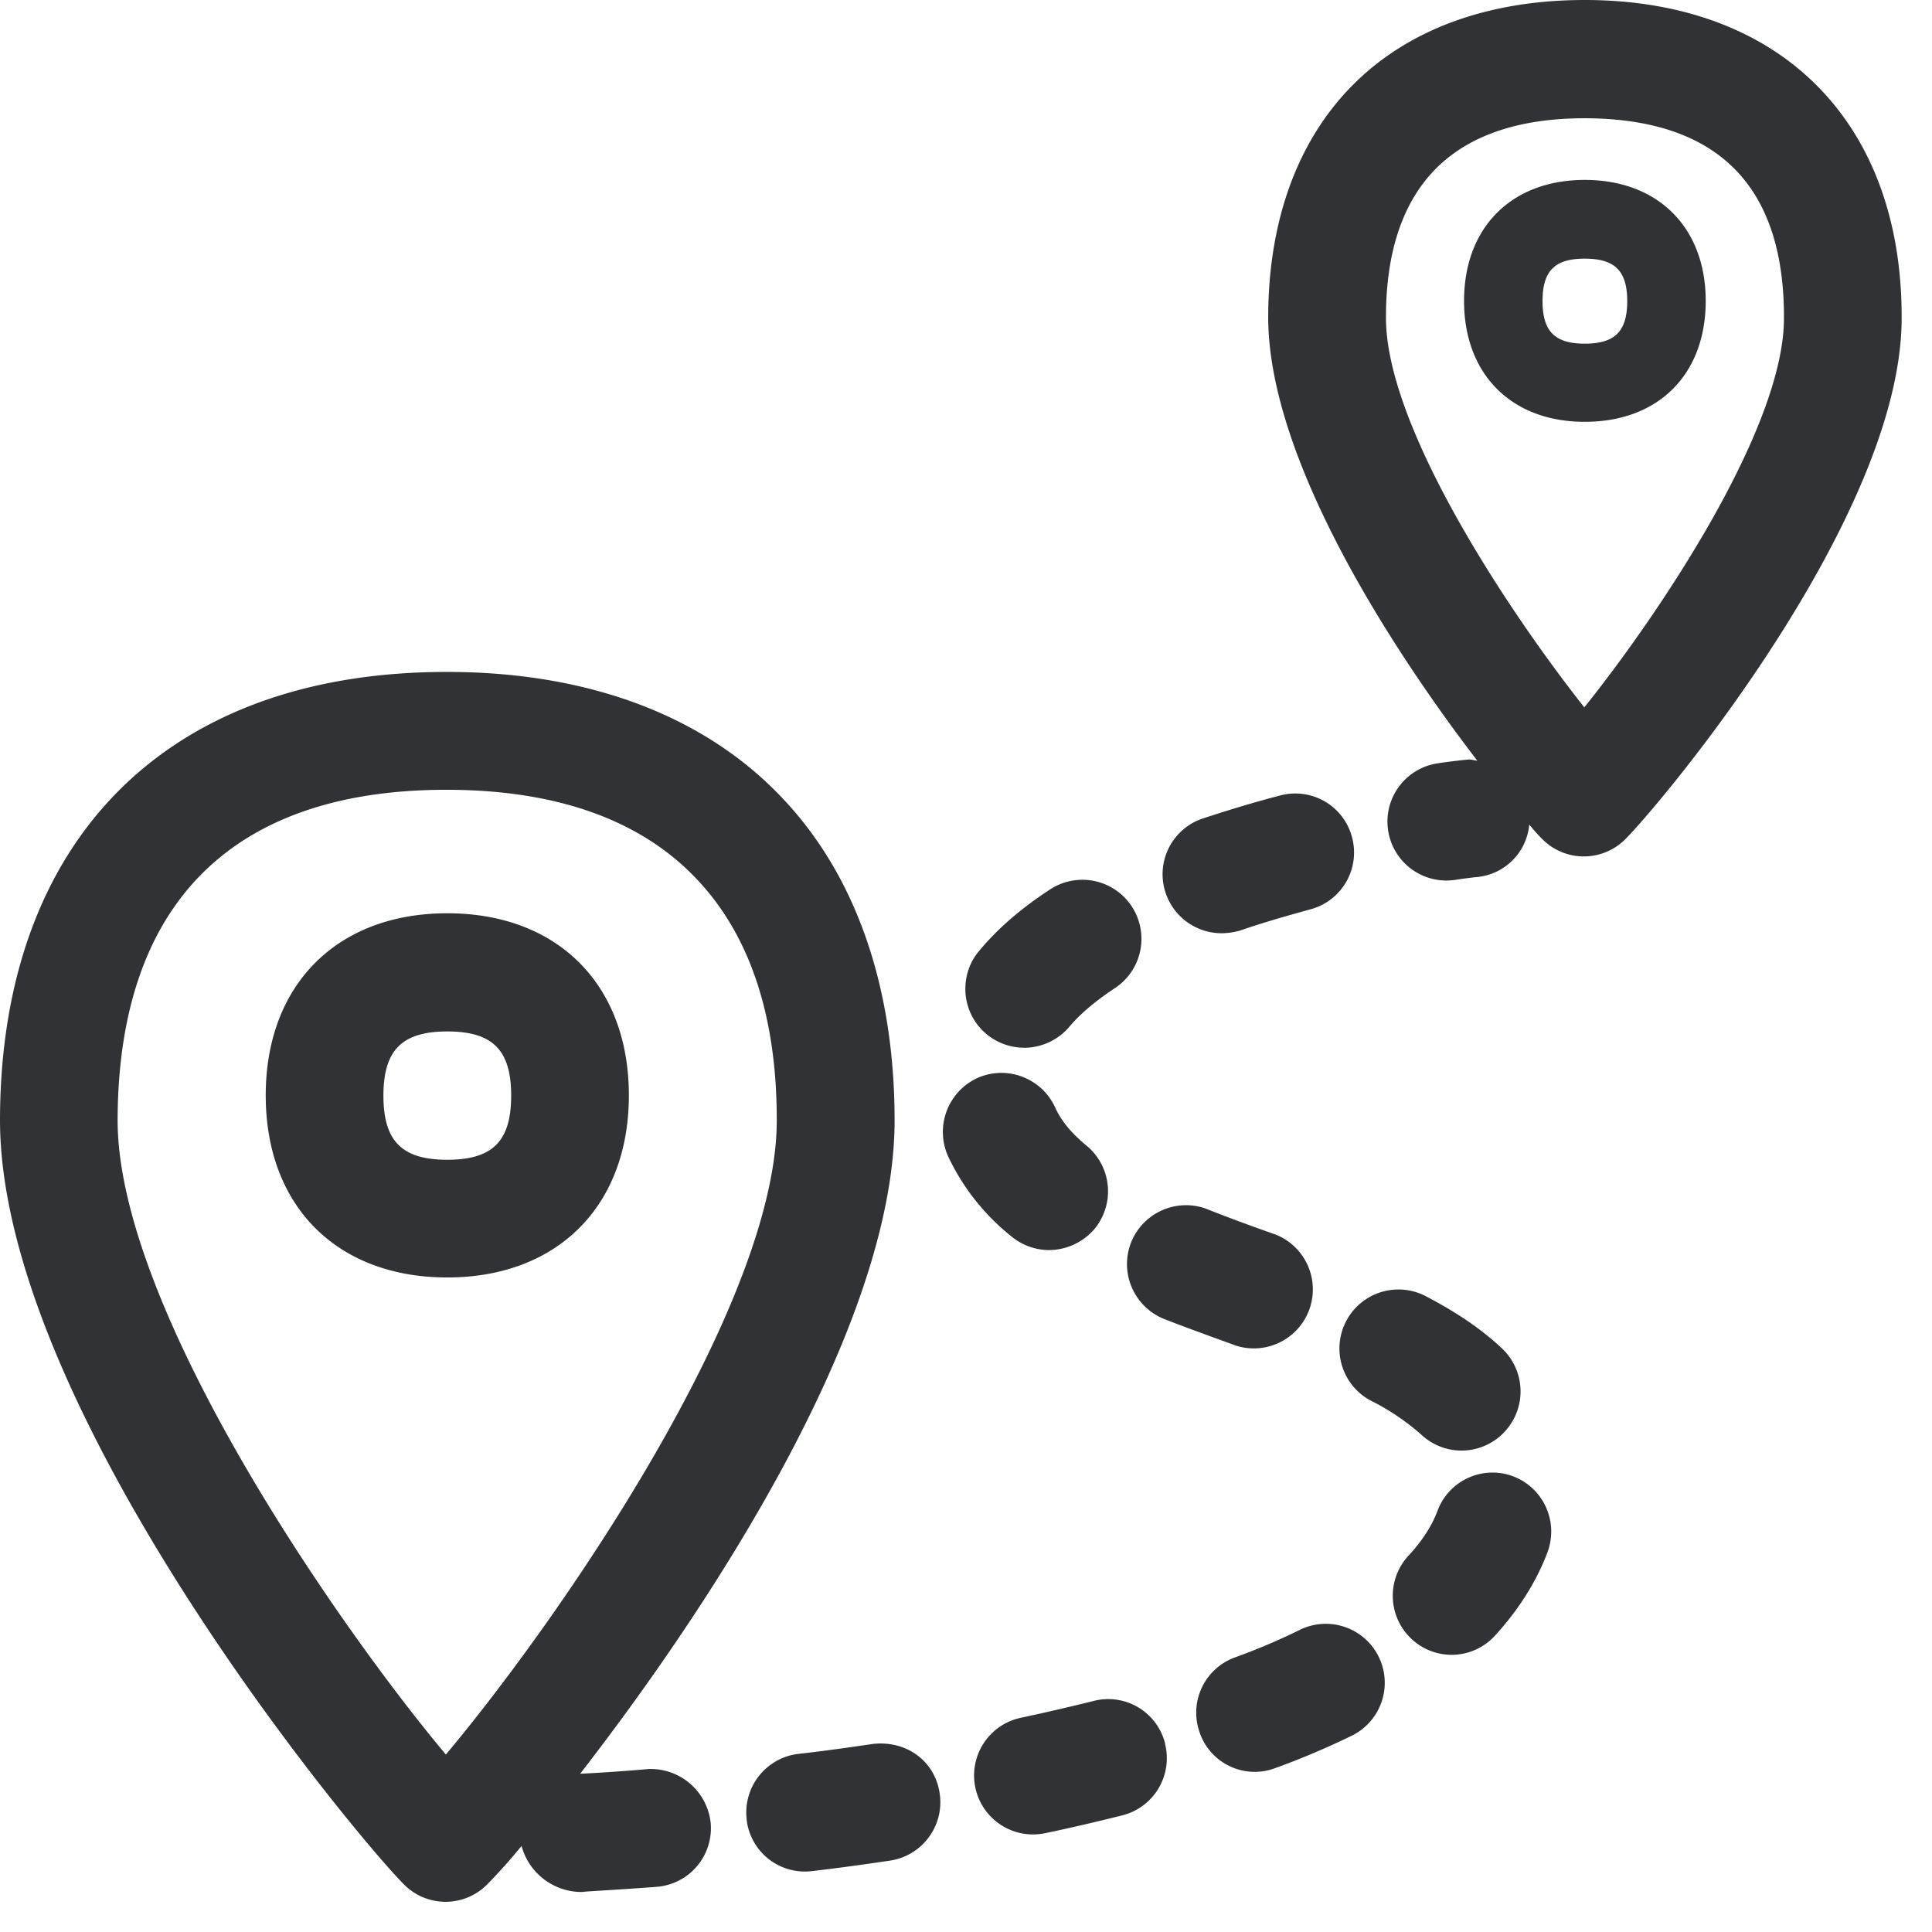 <svg width="24" height="24" xmlns="http://www.w3.org/2000/svg"><path d="M5.556 14.407c.565 0 .794-.232.794-.797 0-.568-.232-.797-.794-.797-.561 0-.793.232-.793.797 0 .565.229.797.793.797zm0-3.062c1.372 0 2.256.887 2.256 2.262s-.888 2.262-2.256 2.262c-1.371 0-2.255-.887-2.255-2.262s.887-2.262 2.255-2.262zm14.125-2.558c.94-1.174 2.477-3.466 2.48-4.83.007-1.648-.823-2.481-2.464-2.488h-.013c-.807 0-1.425.208-1.839.618-.416.414-.628 1.036-.628 1.852-.007 1.369 1.546 3.688 2.464 4.848zM19.7 0c2.427.007 3.933 1.523 3.923 3.96-.007 2.467-2.982 6.013-3.432 6.464a.727.727 0 01-1.029.003l-.003-.003a2.073 2.073 0 01-.162-.182.72.72 0 01-.672.655 6.53 6.53 0 00-.255.034.732.732 0 01-.209-1.449 7.32 7.32 0 01.38-.047c.04-.003.074.014.11.014-1.024-1.335-2.6-3.728-2.597-5.516.003-1.2.37-2.199 1.062-2.888C17.503.36 18.494 0 19.687 0h.014zm-.014 4.269c.374 0 .528-.151.528-.528 0-.373-.151-.528-.528-.528-.373 0-.524.152-.524.528 0 .373.151.528.524.528zm0-2.034c.911 0 1.503.592 1.503 1.503 0 .914-.588 1.502-1.503 1.502-.91 0-1.499-.591-1.499-1.502s.588-1.503 1.5-1.503zm-.89 16.104c.38.145.568.565.427.945-.138.366-.36.716-.656 1.039a.728.728 0 01-1.029.04l-.003-.003a.733.733 0 01-.037-1.036c.168-.181.29-.37.36-.558a.729.729 0 01.938-.427zm-2.646 1.906a.731.731 0 11.639 1.318 9.723 9.723 0 01-.945.4.723.723 0 01-.934-.42c0-.004-.003-.007-.003-.01a.73.73 0 01.426-.941c.28-.101.552-.216.817-.347zm-1.71-3.869a.735.735 0 01-.38-.964.735.735 0 01.914-.4c.286.114.581.222.877.326a.733.733 0 01-.497 1.378c-.303-.111-.616-.222-.915-.34zm.732-4.783a.734.734 0 01-.73-.736.73.73 0 01.498-.689c.326-.107.649-.205.962-.286a.728.728 0 01.894.521.73.73 0 01-.521.894c-.283.078-.579.162-.871.263a.879.879 0 01-.232.033zm-2.45 1.422a.73.73 0 01-.73-.733c0-.171.06-.34.172-.47.225-.273.52-.528.88-.763a.733.733 0 11.804 1.227c-.239.158-.43.319-.565.48a.74.74 0 01-.561.26zm.309 2.514a.735.735 0 01-.464-.168 2.788 2.788 0 01-.79-.998.738.738 0 01.363-.971c.37-.165.8 0 .968.366.074.165.202.32.39.474a.736.736 0 01.098 1.035.75.75 0 01-.565.262zm4.003 1.873a.733.733 0 01.676-1.301c.393.205.702.417.951.652a.734.734 0 01.024 1.039.73.73 0 01-1.029.03 2.889 2.889 0 00-.622-.42zm-6.191 4.262c.42-.047.773.215.83.615.06.4-.215.773-.615.834-.336.05-.659.094-.968.13a.727.727 0 01-.814-.631v-.007a.733.733 0 01.636-.817c.299-.033.611-.077.93-.124zm2.746-.535a.728.728 0 01.884.528v.007a.732.732 0 01-.531.887c-.32.08-.639.155-.961.222a.732.732 0 01-.296-1.435c.302-.064.605-.135.904-.209zm-8.05.666c1.401-1.67 4.104-5.573 4.11-7.866.004-1.327-.346-2.356-1.042-3.058-.692-.7-1.714-1.056-3.042-1.06h-.02c-2.662 0-4.074 1.416-4.084 4.095-.007 2.312 2.68 6.218 4.077 7.889zm2.504.181a.75.75 0 01.786.676.731.731 0 01-.672.787c-.44.033-.753.05-.894.06-.014.004-.027.004-.044.004a.773.773 0 01-.74-.572 7.087 7.087 0 01-.426.477.727.727 0 01-1.029.007l-.007-.007C4.393 22.78-.01 17.476 0 13.9c.01-3.479 2.084-5.553 5.546-5.553h.027c1.704.004 3.113.521 4.074 1.493.965.971 1.469 2.386 1.466 4.094-.01 2.605-2.394 6.151-3.906 8.1.14-.006.433-.023.837-.057z" fill="#313235" fill-rule="nonzero"/></svg>